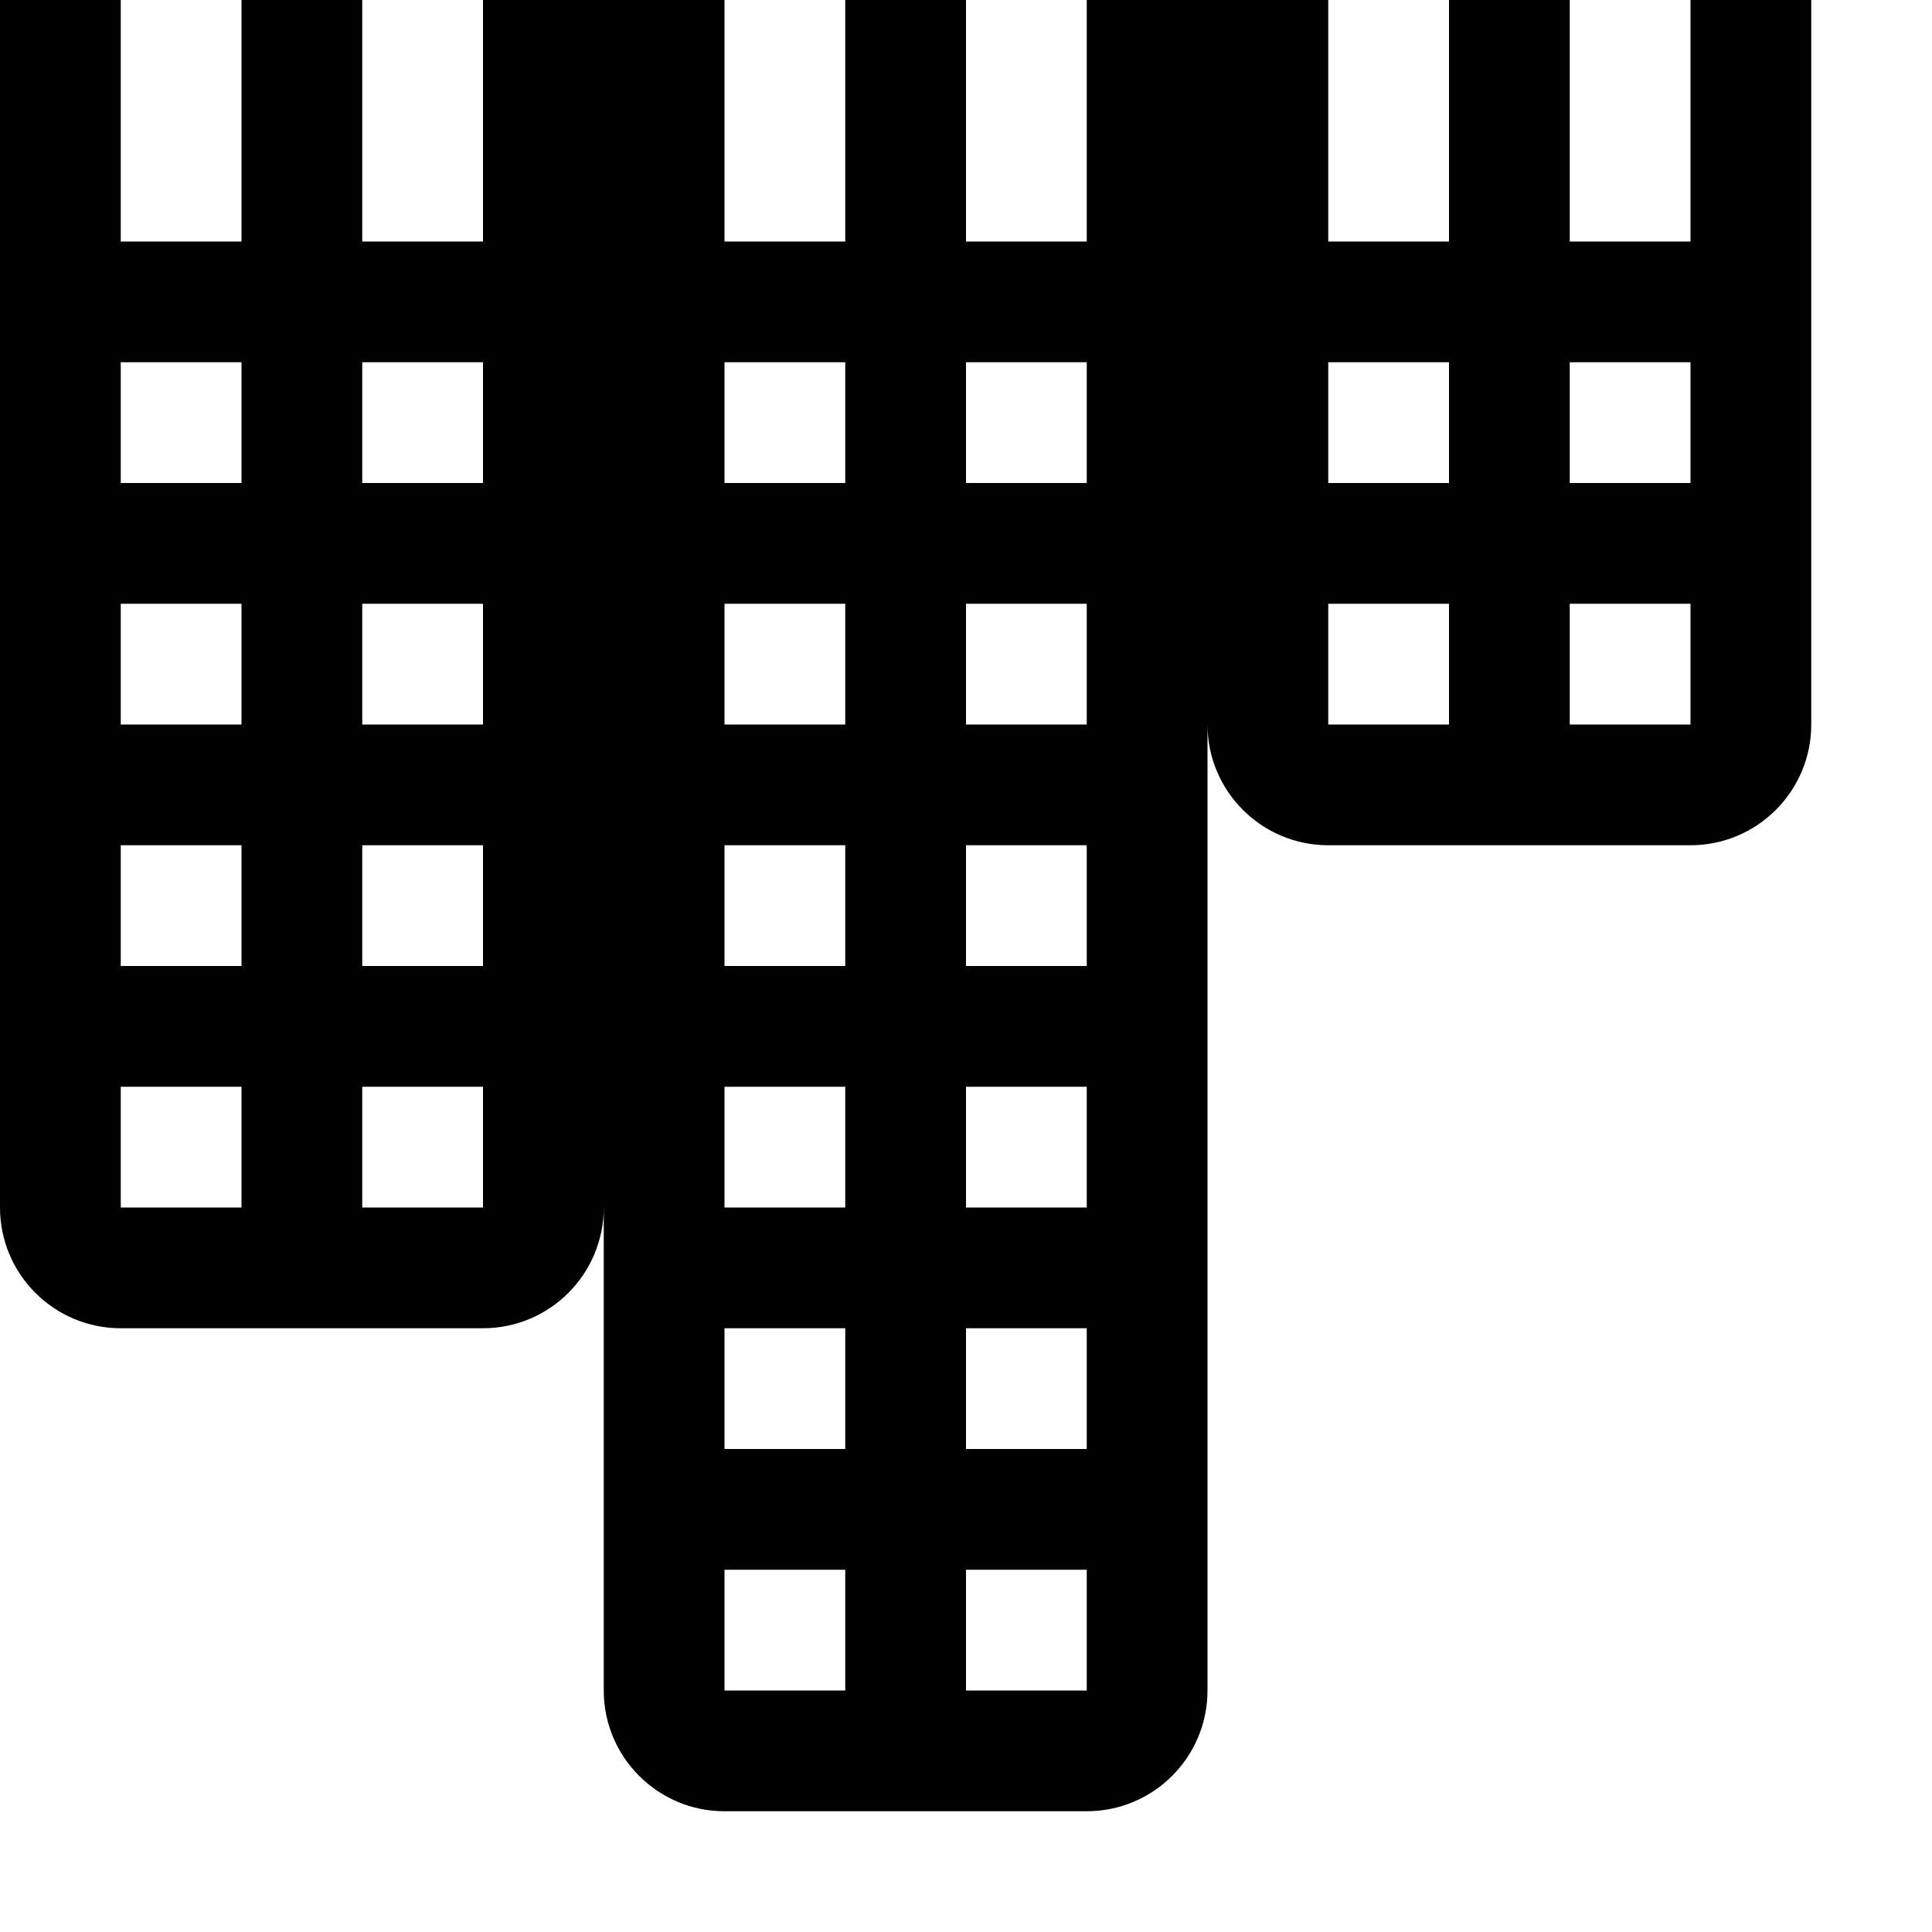 <svg width="128" height="128" viewBox="0 0 512 512" xmlns="http://www.w3.org/2000/svg"><path d="M32-32h416c17.664 0 32 14.336 32 32v192c0 17.664-14.336 32-32 32h-96c-17.664 0-32-14.336-32-32v256c0 17.664-14.336 32-32 32h-96c-17.664 0-32-14.336-32-32V320c0 17.664-14.336 32-32 32H32c-17.664 0-32-14.336-32-32V0c0-17.664 14.336-32 32-32zm0 32v64h32V0H32zm32 192v-32H32v32h32zm-32 32v32h32v-32H32zm32-96V96H32v32h32zm32 32v32h32v-32H96zm32-32V96H96v32h32zm-32 96v32h32v-32H96zM96 0v64h32V0H96zm32 288H96v32h32v-32zm-64 0H32v32h32v-32zM256 0v64h32V0h-32zm-32 320v-32h-32v32h32zm-32 32v32h32v-32h-32zm32-96v-32h-32v32h32zm0-64v-32h-32v32h32zm0-64V96h-32v32h32zm32 32v32h32v-32h-32zm32-32V96h-32v32h32zm-32 96v32h32v-32h-32zm0 64v32h32v-32h-32zm0 64v32h32v-32h-32zm32 64h-32v32h32v-32zm-64 0h-32v32h32v-32zM192 64h32V0h-32v64zm192 32h-32v32h32V96zm32 32h32V96h-32v32zm0-64h32V0h-32v64zm32 96h-32v32h32v-32zm-64 0h-32v32h32v-32zm-32-96h32V0h-32v64z"/></svg>